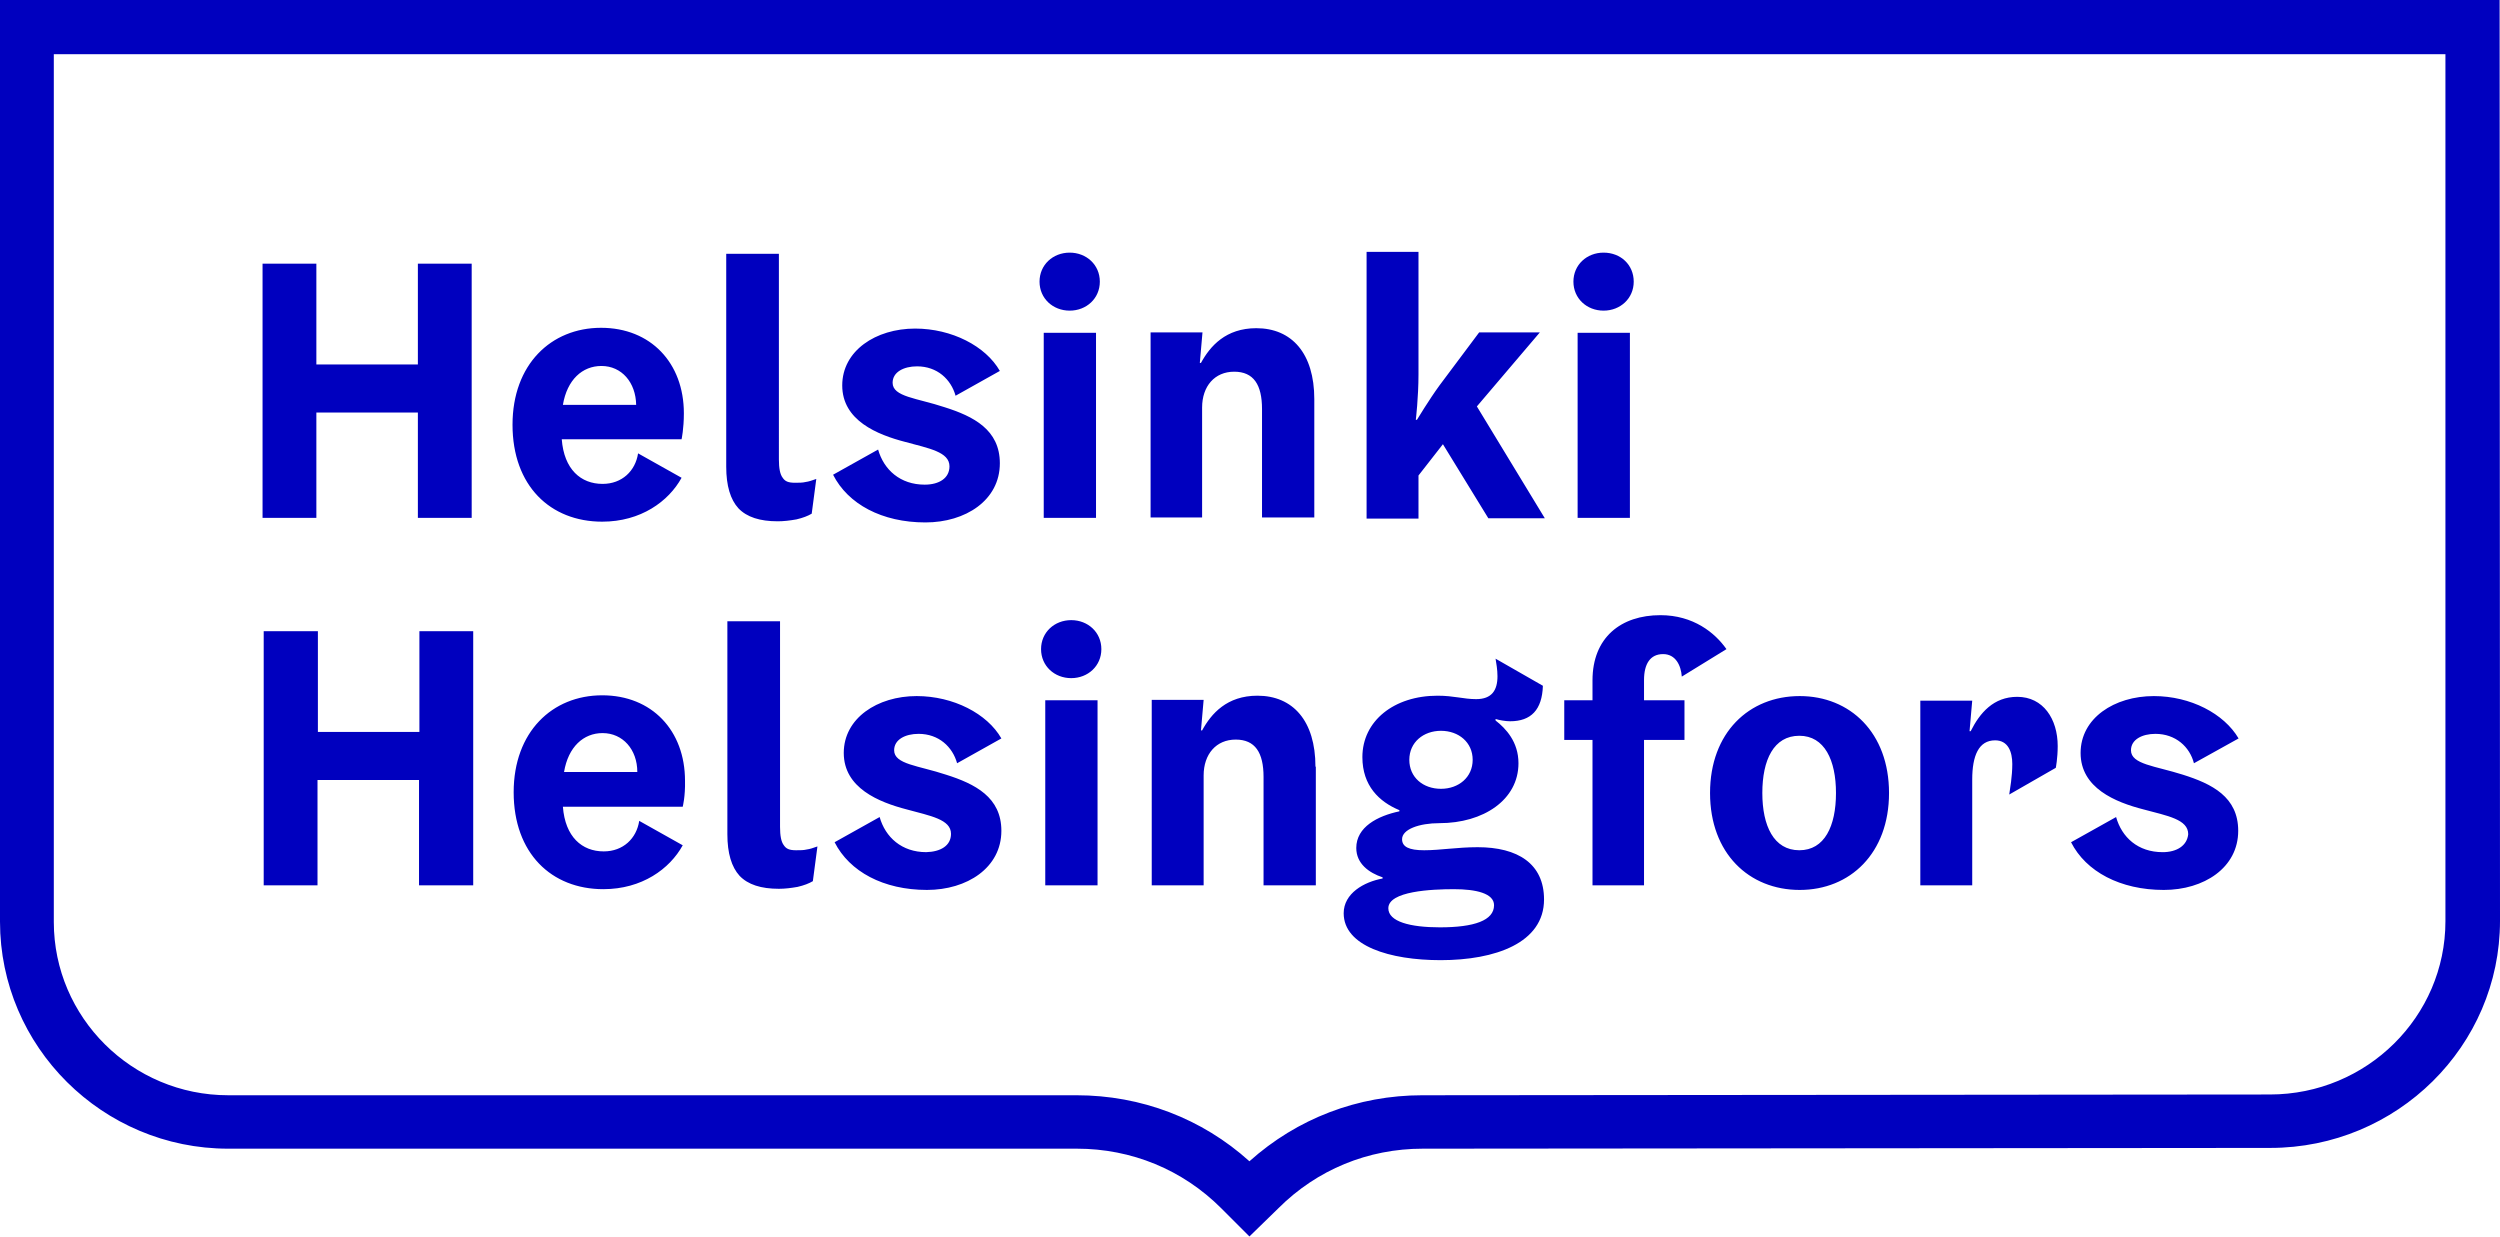 <svg id="helsinki-logo" xmlns="http://www.w3.org/2000/svg" viewBox="0 0 655.1 324.1"><style>.st0{fill:#0000bf}</style><path class="st0" d="M335 316.6c10.1-10.1 23.5-15.6 37.8-15.6l222.1-.2c33.2 0 60.2-26.7 60.2-59.5L655 0H0v241.5C0 274.3 26.9 301 59.8 301h222.4c14.3 0 27.7 5.5 37.8 15.6l7.4 7.4 7.6-7.4zM640.8 14.2v227.2c0 25-20.6 45.4-46 45.4l-222.1.2c-16.9 0-32.8 6.1-45.3 17.3C315 293.1 299 287 282.1 287H59.8c-25.2 0-45.7-20.4-45.7-45.4V14.2h626.7z"/><path class="st0" d="M357 198.4c0 7.5 4.4 11.7 9.7 13.9v.3c-5.7 1.2-11.3 4.1-11.3 9.6 0 4.1 3.3 6.5 6.9 7.7v.3c-4.9.9-10.2 3.9-10.2 9.1 0 8.6 12.1 12.3 25.4 12.3 14.3 0 27.1-4.5 27.1-15.9 0-9.4-6.9-13.7-17.4-13.7-5.3 0-9.8.8-14 .8-4 0-5.8-.9-5.8-2.9 0-2.6 4.5-4.2 9.8-4.2 11.5 0 20.7-6.1 20.7-15.7 0-5.6-3.3-9.1-6-11.2v-.4c.9.3 2.6.6 3.8.6 5.5 0 8.4-3 8.6-9.3l-12.4-7.1c.2 1.2.5 2.9.5 4.6 0 3.7-1.5 6-5.6 6-3.3 0-5.8-.9-10.1-.9-11.4 0-19.7 6.6-19.7 16.1m6.8 39.6c0-4.5 11.4-5 17.2-5 5.8 0 10.5 1.1 10.5 4.2 0 4-5.2 5.8-14.2 5.8-7.8 0-13.5-1.5-13.5-5m5.5-38.9c0-4.6 3.7-7.6 8.3-7.6 4.6 0 8.3 3 8.3 7.6s-3.7 7.6-8.3 7.6c-4.7 0-8.3-3-8.3-7.6m66.5-27.7c3.3 0 4.7 3 4.9 5.9l11.7-7.2c-3-4.3-8.7-8.9-17.3-8.9-10.3 0-17.8 5.8-17.8 17.1v5.2h-7.4v10.4h7.4V232h13.5v-38.1h10.6v-10.4h-10.6v-5.3c0-4.2 1.6-6.8 5-6.8m35.8 61.8c13.2 0 23.4-9.6 23.4-25.4 0-15.8-10.2-25.4-23.4-25.4-13.3 0-23.5 9.6-23.5 25.4 0 15.8 10.2 25.4 23.5 25.4m-9.8-25.4c0-8.7 3-15 9.7-15 6.6 0 9.6 6.4 9.6 15 0 8.7-3 15-9.6 15-6.7 0-9.7-6.4-9.7-15m41.4 24.2h13.6v-27.7c0-6.3 1.7-10.3 6-10.3 3.4 0 4.5 3 4.5 6.2 0 3.3-.6 6.5-.8 8l12.2-7s.5-2.5.5-5.7c0-7.1-3.8-12.9-10.6-12.9-6.2 0-9.8 4.2-12.2 9h-.3l.7-8h-13.6V232zm63.5-8.7c-6.5 0-10.7-3.9-12.2-9.2l-11.8 6.6c3.9 7.7 12.9 12.5 24.3 12.5 10.5 0 19.5-5.8 19.5-15.5 0-8.9-6.9-12.3-14.5-14.7-7.2-2.3-13.6-2.7-13.6-6.4 0-2.8 2.9-4.3 6.4-4.3 5.3 0 9 3.4 10.1 7.7l11.7-6.5c-3.8-6.5-12.6-11.1-22.2-11.1-10.4 0-19.2 5.8-19.2 14.9 0 9.2 9.1 12.9 16.5 14.8 6.3 1.7 11.7 2.6 11.7 6.5-.3 3-3 4.7-6.7 4.7M344.7 200.9c0-12-5.9-18.6-15.2-18.6-8 0-12.1 4.7-14.5 9.1h-.3l.7-8h-13.6V232h13.6v-28.8c0-5.6 3.3-9.4 8.4-9.4s7.3 3.4 7.3 9.8V232h13.7v-31.1zm-56.1-30.8c0 4.4-3.5 7.6-7.9 7.6s-7.9-3.2-7.9-7.6c0-4.4 3.5-7.6 7.9-7.6s7.9 3.2 7.9 7.6M273.9 232h13.7v-48.5h-13.7V232zm-24.7-13.5c0-3.8-5.4-4.7-11.6-6.4-7.3-1.9-16.5-5.6-16.5-14.8 0-9.1 8.8-14.9 19.1-14.9 9.6 0 18.5 4.6 22.2 11.1l-11.6 6.5c-1.2-4.3-4.8-7.7-10.1-7.7-3.5 0-6.4 1.5-6.4 4.3 0 3.7 6.4 4 13.6 6.4 7.6 2.4 14.5 5.9 14.5 14.7 0 9.7-9 15.5-19.5 15.5-11.4 0-20.3-4.8-24.2-12.5l11.8-6.6c1.5 5.3 5.8 9.2 12.2 9.2 3.8-.1 6.5-1.7 6.5-4.8m-44.9-55.7h-13.7v55.8c0 5 1.1 8.6 3.2 10.9 2.2 2.3 5.6 3.4 10.3 3.4 1.6 0 3.2-.2 4.9-.5 1.7-.4 3-.9 4-1.5l1.2-9.1c-1.1.4-2 .7-2.8.8-.8.2-1.7.2-2.8.2-1.8 0-2.6-.4-3.2-1.3-.7-.9-1-2.5-1-4.8v-53.9zm-46.4 29.3c-5 0-9 3.6-10.1 10.2H167c0-5.9-3.8-10.2-9.1-10.2m21 19.3h-31.4c.6 7.9 5 11.7 10.7 11.7 5.1 0 8.6-3.4 9.3-8l11.4 6.4c-3.4 6.2-10.7 11.5-20.8 11.5-13.6 0-23.5-9.4-23.5-25.4 0-15.8 10.1-25.4 23.2-25.4 13 0 21.7 9.2 21.7 22.4.1 4.1-.6 6.8-.6 6.8M109.8 232H124v-66.6h-14.1v26.4H83.3v-26.4H69.1V232h14.1v-27.6h26.6V232zM428.1 73.8c0 4.4-3.5 7.6-7.9 7.6s-7.9-3.2-7.9-7.6c0-4.4 3.5-7.6 7.9-7.6 4.5 0 7.9 3.2 7.9 7.6m-14.7 61.9h13.7V87.2h-13.7v48.5zM387 106.5l17.8 29.3H390l-11.9-19.4-6.4 8.2v11.3h-13.6V66h13.6v32.1c0 6-.7 11.9-.7 11.9h.3s3.2-5.3 5.9-9l10.4-13.9h15.9L387 106.5zm-42.6-1.9c0-12-5.9-18.6-15.2-18.6-8 0-12.1 4.7-14.5 9.1h-.3l.7-8h-13.6v48.5H315v-28.8c0-5.6 3.3-9.4 8.4-9.4s7.3 3.4 7.3 9.8v28.4h13.7v-31zm-56.2-30.8c0 4.4-3.5 7.6-7.9 7.6s-7.9-3.2-7.9-7.6c0-4.4 3.5-7.6 7.9-7.6s7.9 3.2 7.9 7.6m-14.7 61.9h13.7V87.2h-13.7v48.5zm-24.7-13.5c0-3.8-5.4-4.7-11.6-6.4-7.3-1.9-16.5-5.6-16.5-14.8 0-9.1 8.8-14.9 19.1-14.9 9.6 0 18.5 4.6 22.2 11.1l-11.6 6.5c-1.2-4.3-4.8-7.7-10.1-7.7-3.5 0-6.4 1.5-6.4 4.3 0 3.7 6.4 4 13.6 6.4 7.6 2.4 14.5 5.9 14.5 14.7 0 9.7-9 15.5-19.5 15.5-11.4 0-20.3-4.8-24.2-12.5l11.8-6.6c1.5 5.3 5.8 9.2 12.2 9.2 3.8 0 6.5-1.7 6.5-4.8M204 66.5h-13.7v55.8c0 5 1.1 8.6 3.2 10.9 2.2 2.3 5.6 3.4 10.3 3.4 1.6 0 3.2-.2 4.9-.5 1.7-.4 3-.9 4-1.5l1.2-9.1c-1.1.4-2 .7-2.8.8-.8.2-1.7.2-2.8.2-1.8 0-2.6-.4-3.2-1.3-.7-.9-1-2.5-1-4.8V66.5zm-46.4 29.4c-5 0-9 3.6-10.1 10.2h19.2c-.1-5.9-3.8-10.2-9.1-10.2m21 19.2h-31.4c.6 7.9 5 11.7 10.7 11.7 5.1 0 8.6-3.4 9.3-8l11.4 6.4c-3.4 6.2-10.7 11.5-20.8 11.5-13.6 0-23.5-9.4-23.5-25.4 0-15.8 10.1-25.4 23.2-25.4 13 0 21.7 9.2 21.7 22.4 0 4.1-.6 6.8-.6 6.8m-69.1 20.6h14.1V69.1h-14.1v26.4H82.9V69.1H68.8v66.6h14.1v-27.6h26.6v27.6z"/></svg>
